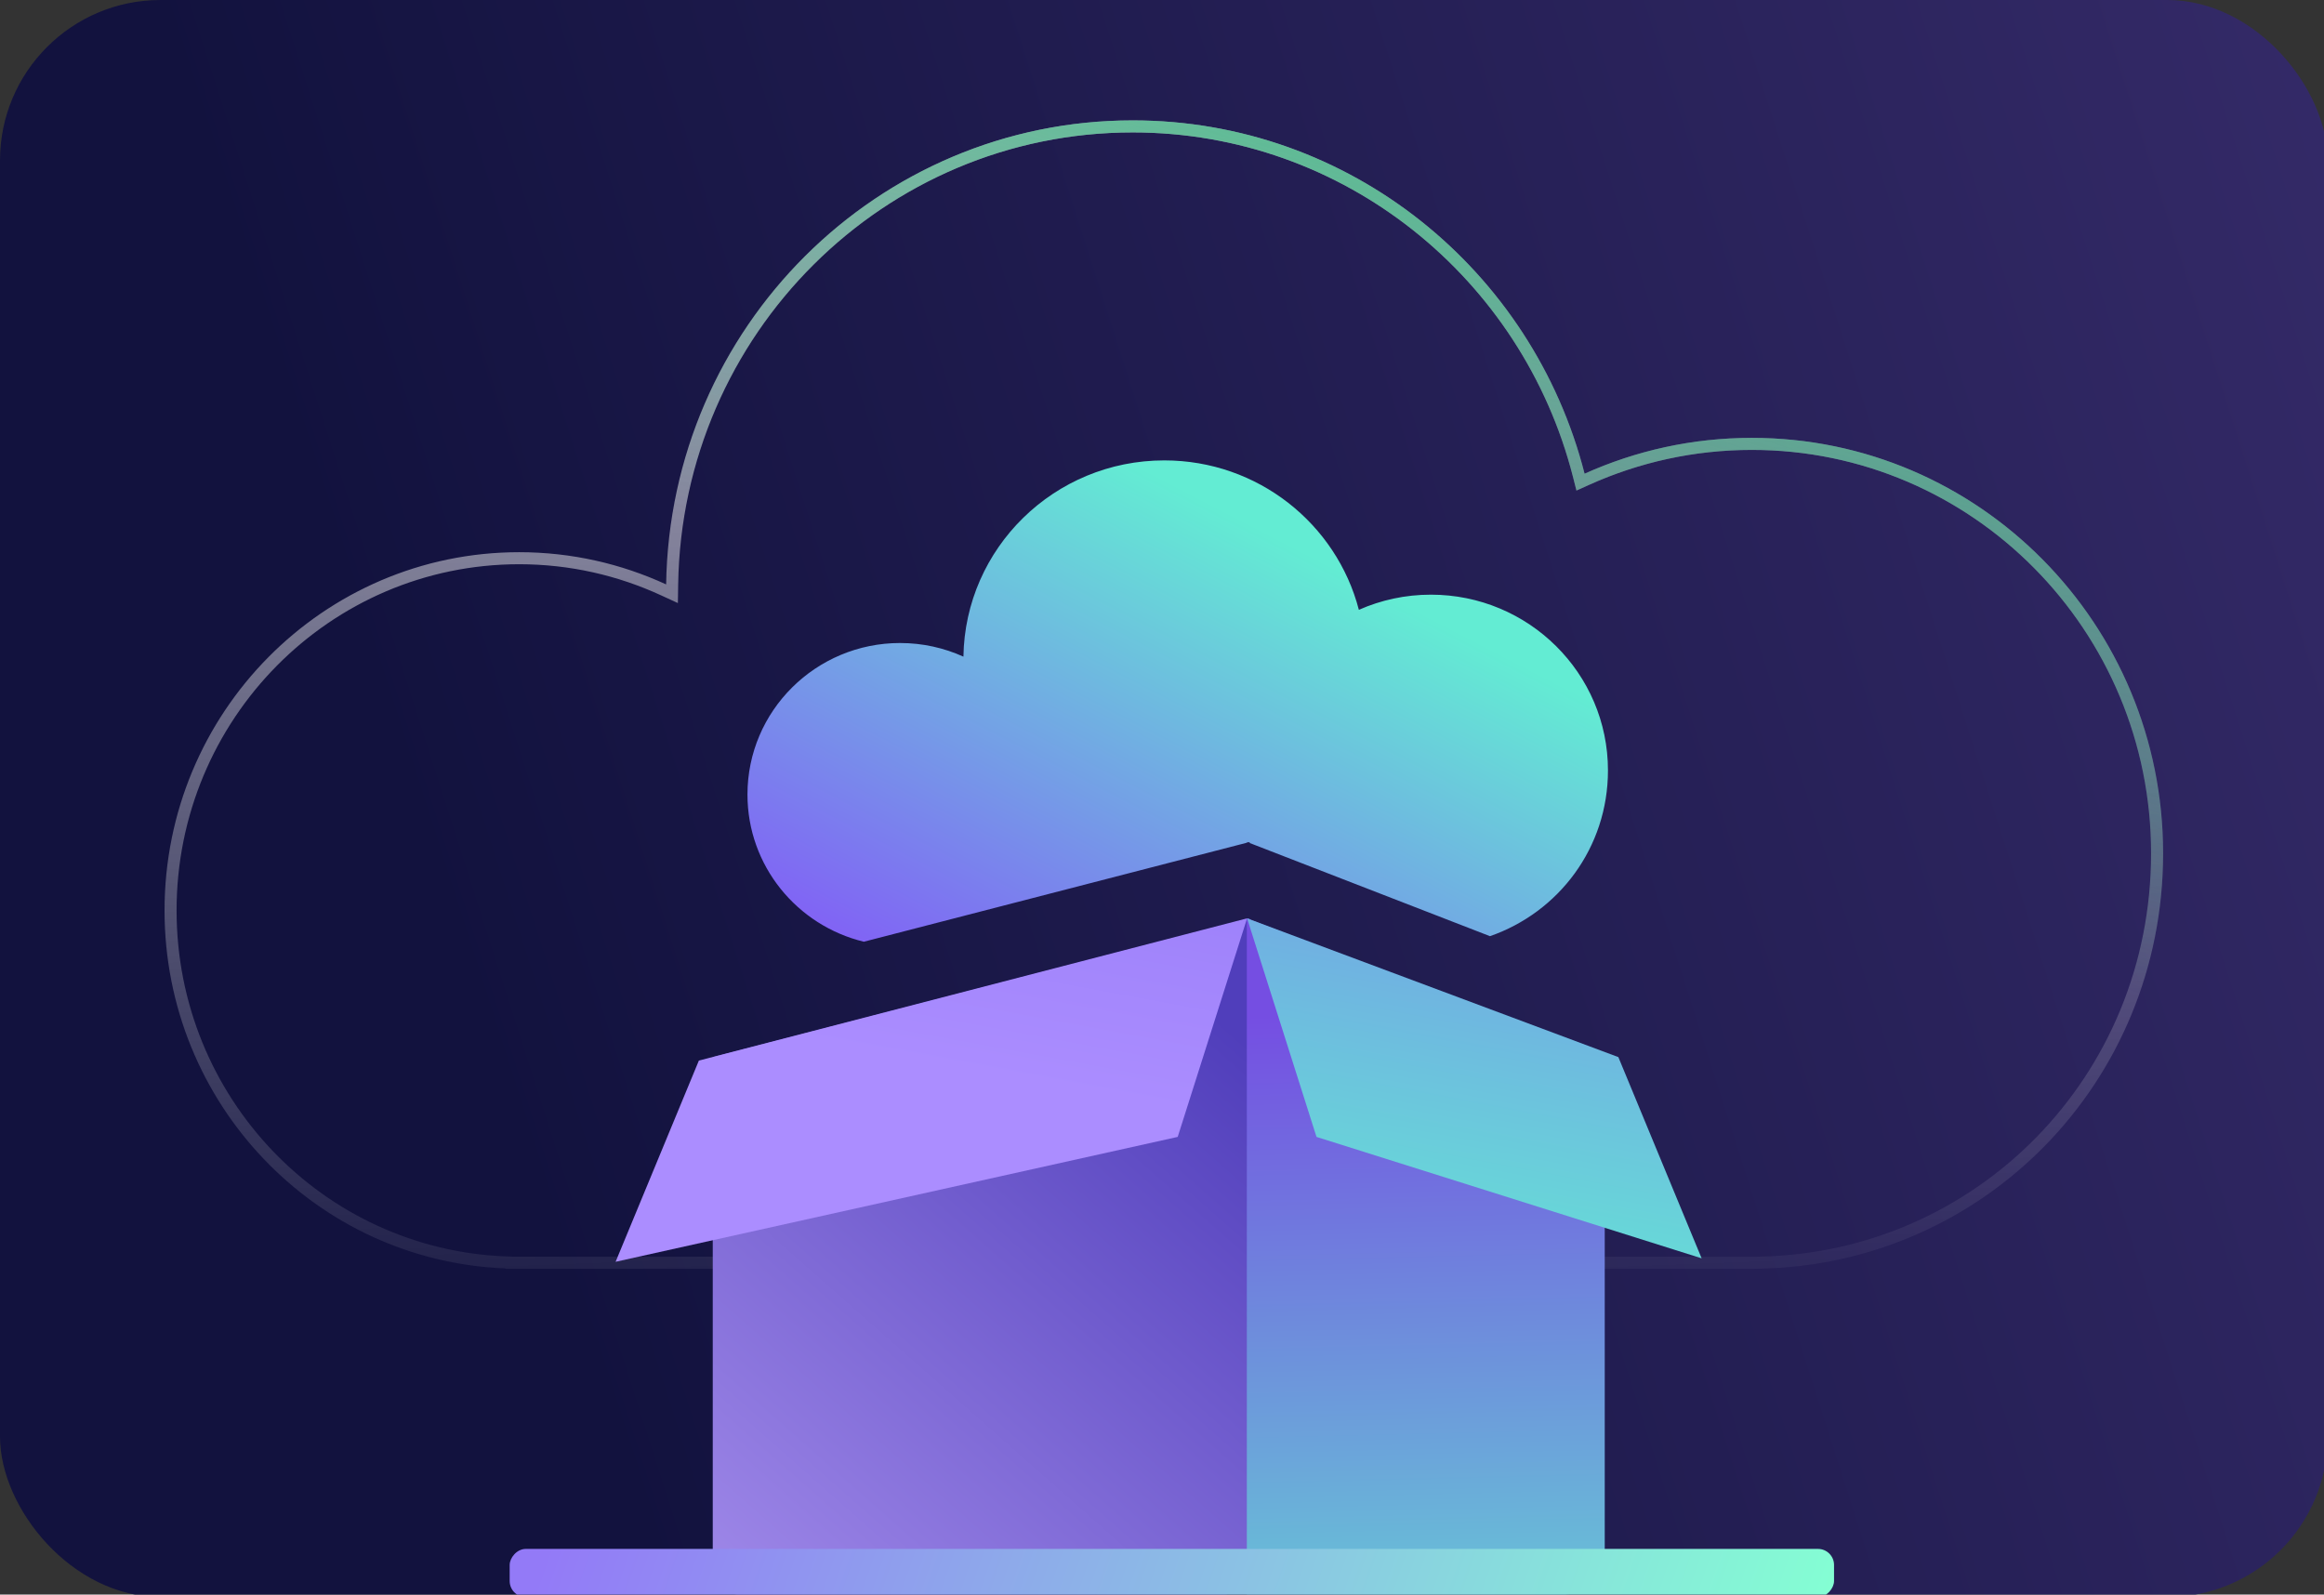 <?xml version="1.0" encoding="UTF-8" standalone="no"?>
<!-- Created with Inkscape (http://www.inkscape.org/) -->

<svg
   width="76.729mm"
   height="52.652mm"
   viewBox="0 0 76.729 52.652"
   version="1.1"
   id="svg5"
   xml:space="preserve"
   xmlns:inkscape="http://www.inkscape.org/namespaces/inkscape"
   xmlns:sodipodi="http://sodipodi.sourceforge.net/DTD/sodipodi-0.dtd"
   xmlns="http://www.w3.org/2000/svg"
   xmlns:svg="http://www.w3.org/2000/svg"><rect x="0" y="0" width="76.729" height="52.652" fill="#333333" stroke="none"/><sodipodi:namedview
     id="namedview7"
     pagecolor="#ffffff"
     bordercolor="#000000"
     borderopacity="0.25"
     inkscape:showpageshadow="2"
     inkscape:pageopacity="0.0"
     inkscape:pagecheckerboard="0"
     inkscape:deskcolor="#d1d1d1"
     inkscape:document-units="mm"
     showgrid="false" /><defs
     id="defs2"><linearGradient
       id="paint0_linear_660_2433"
       x1="140.381"
       y1="-5.351"
       x2="146.668"
       y2="158.246"
       gradientUnits="userSpaceOnUse"><stop
         stop-color="white"
         stop-opacity="0.7"
         id="stop177" /><stop
         offset="0.977"
         stop-color="white"
         stop-opacity="0"
         id="stop179" /></linearGradient><linearGradient
       id="paint1_linear_660_2433"
       x1="259.125"
       y1="-6.766"
       x2="223.214"
       y2="101.926"
       gradientUnits="userSpaceOnUse"><stop
         stop-color="#26C076"
         id="stop182" /><stop
         offset="1"
         stop-color="#26C076"
         stop-opacity="0"
         id="stop184" /></linearGradient><linearGradient
       id="paint2_linear_660_2433"
       x1="164.271"
       y1="65.276"
       x2="130.422"
       y2="130.65"
       gradientUnits="userSpaceOnUse"><stop
         stop-color="#63ECD3"
         id="stop187" /><stop
         offset="1"
         stop-color="#835AF7"
         id="stop189" /></linearGradient><linearGradient
       id="paint3_linear_660_2433"
       x1="79.108"
       y1="218.307"
       x2="154.754"
       y2="132.551"
       gradientUnits="userSpaceOnUse"><stop
         stop-color="#AF97F2"
         id="stop192" /><stop
         offset="1"
         stop-color="#503EBB"
         id="stop194" /></linearGradient><linearGradient
       id="paint4_linear_660_2433"
       x1="157.352"
       y1="210.526"
       x2="155.001"
       y2="111.217"
       gradientUnits="userSpaceOnUse"><stop
         stop-color="#63ECD3"
         id="stop197" /><stop
         offset="1"
         stop-color="#754EE2"
         id="stop199" /></linearGradient><linearGradient
       id="paint5_linear_660_2433"
       x1="111.098"
       y1="-9.943"
       x2="87.765"
       y2="116.144"
       gradientUnits="userSpaceOnUse"><stop
         stop-color="#6A56E7"
         id="stop202" /><stop
         offset="1"
         stop-color="#AB8DFF"
         id="stop204" /></linearGradient><linearGradient
       id="paint6_linear_660_2433"
       x1="173.348"
       y1="154.761"
       x2="194.478"
       y2="43.512"
       gradientUnits="userSpaceOnUse"><stop
         stop-color="#63ECD3"
         id="stop207" /><stop
         offset="1"
         stop-color="#835AF7"
         id="stop209" /></linearGradient><linearGradient
       id="paint7_linear_660_2433"
       x1="-2.776"
       y1="-0.24"
       x2="142.897"
       y2="-50.503"
       gradientUnits="userSpaceOnUse"><stop
         stop-color="#84FFD3"
         id="stop212" /><stop
         offset="1"
         stop-color="#937AF7"
         id="stop214" /></linearGradient><linearGradient
       id="paint0_linear_660_2428"
       x1="77.27"
       y1="185.852"
       x2="395.906"
       y2="84.018"
       gradientUnits="userSpaceOnUse"><stop
         stop-color="#12123E"
         id="stop259" /><stop
         offset="1"
         stop-color="#3E3174"
         id="stop261" /></linearGradient></defs><g
     inkscape:label="Layer 1"
     inkscape:groupmode="layer"
     id="layer1"
     transform="translate(-28.507,-150.041)"><g
       style="fill:none"
       id="g274"
       transform="matrix(0.265,0,0,0.265,28.507,150.041)"><rect
         y="0"
         width="290"
         height="199"
         rx="20"
         fill="url(#paint0_linear_660_2428)"
         id="rect257"
         x="0"
         style="fill:url(#paint0_linear_660_2428)"
         inkscape:export-filename="emulation.svg"
         inkscape:export-xdpi="96"
         inkscape:export-ydpi="96" /><g
         style="fill:none"
         id="g255"
         transform="translate(20.5,15)"><path
           d="m 62.178,58.501 1.046,0.482 0.018,-1.152 C 63.724,26.216 89.234,0.75 120.621,0.75 c 26.724,0 49.189,18.459 55.573,43.459 l 0.221,0.865 0.814,-0.366 c 6.274,-2.824 13.22,-4.398 20.534,-4.398 27.874,0 50.487,22.834 50.487,51.018 0,28.185 -22.108,50.505 -49.557,51.005 l -0.668,0.013 H 43.535 l 0.002,-0.005 -0.996,-0.038 C 19.322,141.427 0.75,122.141 0.75,98.449 c 0,-24.25 19.455,-43.893 43.436,-43.893 6.421,0 12.508,1.419 17.992,3.945 z"
           stroke="url(#paint0_linear_660_2433)"
           stroke-width="1.5"
           id="path161"
           style="stroke:url(#paint0_linear_660_2433)" /><path
           d="m 62.178,58.501 1.046,0.482 0.018,-1.152 C 63.724,26.216 89.234,0.75 120.621,0.75 c 26.724,0 49.189,18.459 55.573,43.459 l 0.221,0.865 0.814,-0.366 c 6.274,-2.824 13.22,-4.398 20.534,-4.398 27.874,0 50.487,22.834 50.487,51.018 0,28.185 -22.108,50.505 -49.557,51.005 l -0.668,0.013 H 43.535 l 0.002,-0.005 -0.996,-0.038 C 19.322,141.427 0.75,122.141 0.75,98.449 c 0,-24.25 19.455,-43.893 43.436,-43.893 6.421,0 12.508,1.419 17.992,3.945 z"
           stroke="url(#paint1_linear_660_2433)"
           stroke-width="1.5"
           id="path163"
           style="stroke:url(#paint1_linear_660_2433)" /><path
           fill-rule="evenodd"
           clip-rule="evenodd"
           d="m 91.65,65.121 c -10.507,0 -19.025,8.453 -19.025,18.882 0,8.88 6.176,16.324 14.497,18.34 L 134.875,89.998 v -0.081 l 0.126,0.049 0.189,-0.049 v 0.122 l 29.943,11.611 c 8.564,-2.976 14.7,-11.02 14.7,-20.658 0,-12.092 -9.877,-21.895 -22.06,-21.895 -3.196,0 -6.232,0.676 -8.974,1.888 -2.783,-10.708 -12.581,-18.619 -24.24,-18.619 -13.694,0 -24.817,10.913 -25.028,24.454 -2.402,-1.087 -5.069,-1.698 -7.882,-1.698 z"
           fill="url(#paint2_linear_660_2433)"
           id="path165"
           style="fill:url(#paint2_linear_660_2433)" /><path
           d="M 68.301,116.719 135.19,99.427 v 79.551 c 0,1.241 -0.321,2.431 -0.891,3.309 -0.57,0.878 -1.343,1.371 -2.15,1.371 H 71.341 c -0.806,0 -1.58,-0.493 -2.15,-1.371 -0.57,-0.878 -0.89,-2.068 -0.89,-3.309 z"
           fill="url(#paint3_linear_660_2433)"
           id="path167"
           style="fill:url(#paint3_linear_660_2433)" /><path
           d="m 134.84,99.427 44.592,17.292 v 62.259 c 0,1.241 -0.522,2.431 -1.451,3.309 -0.929,0.878 -2.189,1.371 -3.503,1.371 H 134.84 Z"
           fill="url(#paint4_linear_660_2433)"
           id="path169"
           style="fill:url(#paint4_linear_660_2433)" /><path
           d="M 66.572,117.151 134.874,99.427 126.229,126.662 56.197,142.224 Z"
           fill="url(#paint5_linear_660_2433)"
           id="path171"
           style="fill:url(#paint5_linear_660_2433)" /><path
           d="m 181.129,116.719 -46.255,-17.292 8.646,27.235 47.984,15.13 z"
           fill="url(#paint6_linear_660_2433)"
           id="path173"
           style="fill:url(#paint6_linear_660_2433)" /><rect
           width="165"
           height="6"
           rx="2"
           transform="matrix(-1,0,0,1,208,178)"
           fill="url(#paint7_linear_660_2433)"
           id="rect175"
           x="0"
           y="0"
           style="fill:url(#paint7_linear_660_2433)" /></g></g></g></svg>
